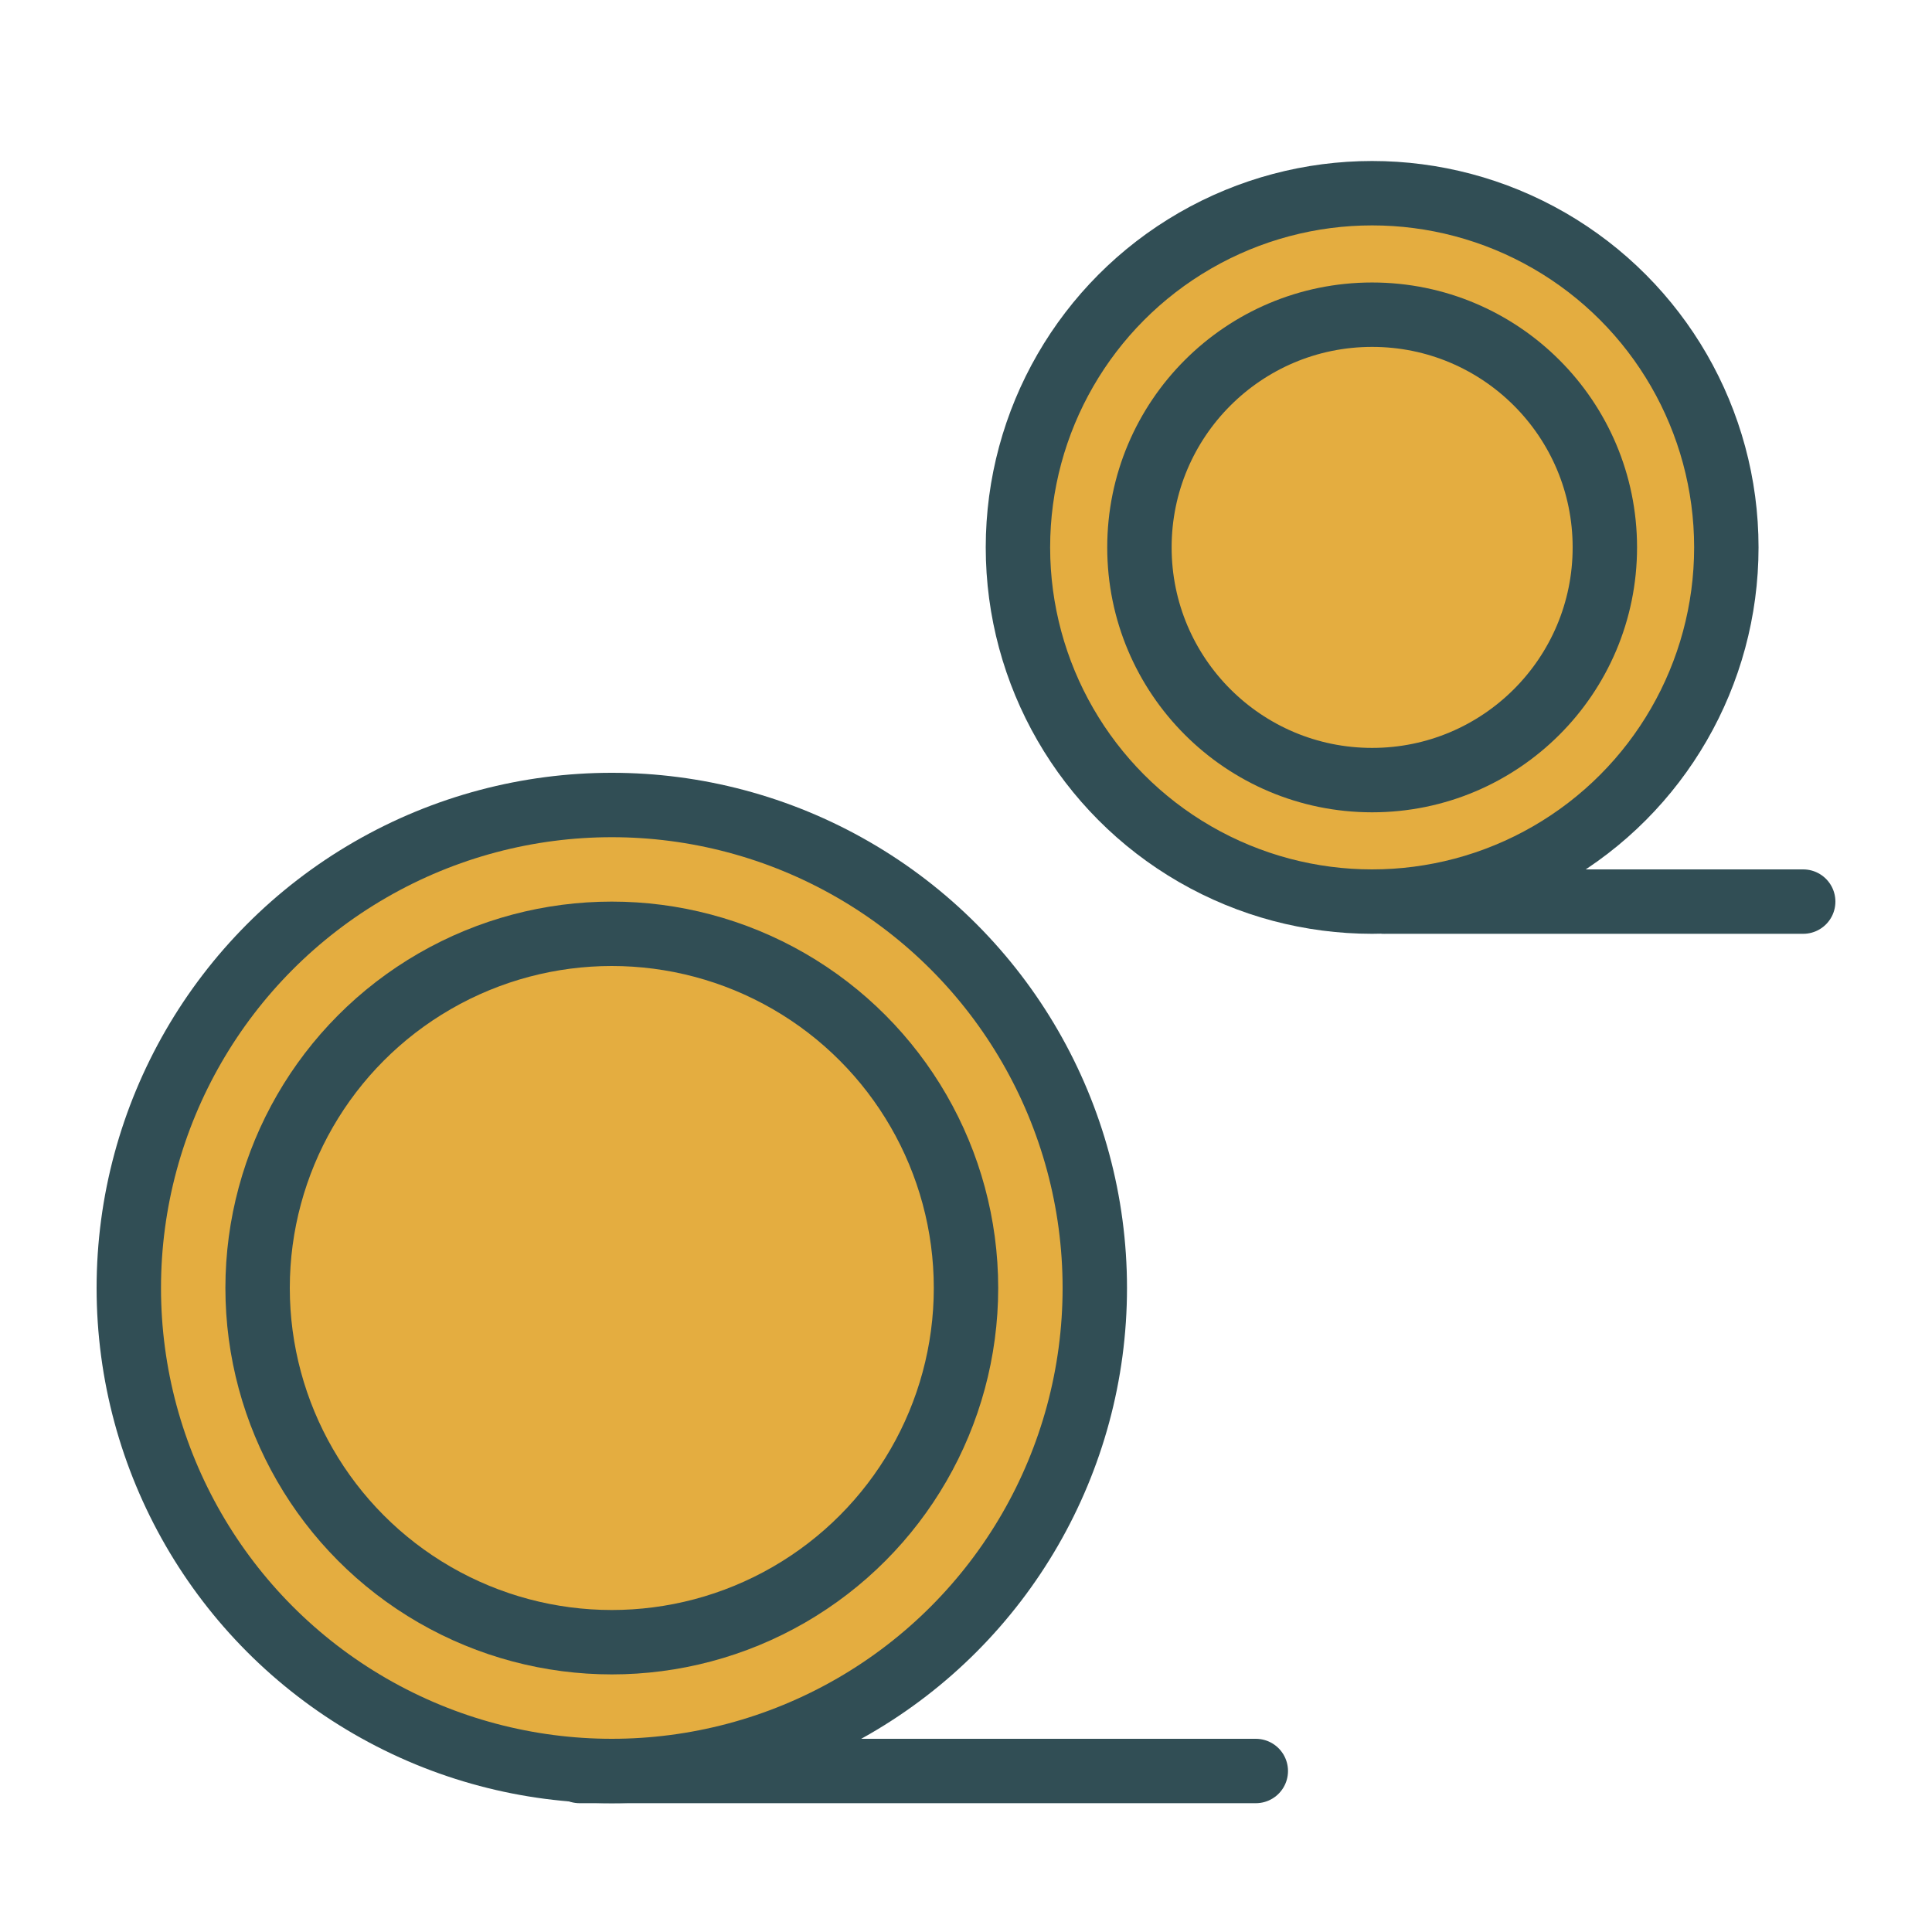 <?xml version="1.0" encoding="UTF-8" standalone="no"?>
<svg width="60px" height="60px" viewBox="0 0 60 60" version="1.1" xmlns="http://www.w3.org/2000/svg" xmlns:xlink="http://www.w3.org/1999/xlink" xmlns:sketch="http://www.bohemiancoding.com/sketch/ns">
    <!-- Generator: Sketch 3.2.2 (9983) - http://www.bohemiancoding.com/sketch -->
    <title>Coins</title>
    <desc>Created with Sketch.</desc>
    <defs></defs>
    <g id="colored" stroke="none" stroke-width="1" fill="none" fill-rule="evenodd" sketch:type="MSPage">
        <g id="Marketing_sliced" sketch:type="MSLayerGroup" transform="translate(-120, -360)"></g>
        <g id="Marketing" sketch:type="MSLayerGroup" transform="translate(-118, -350)" stroke="#314E55" stroke-width="2" stroke-linecap="round" stroke-linejoin="round">
            <g id="Coins" transform="translate(122, 356)" sketch:type="MSShapeGroup">
                <circle id="Oval-1368" fill="#E4AD40" cx="15" cy="34" r="15"></circle>
                <ellipse id="Oval-1368" fill="#E4AD40" cx="38.613" cy="11" rx="11" ry="11"></ellipse>
                <circle id="Oval-1369" fill="#E4AD40" cx="15" cy="34" r="11"></circle>
                <ellipse id="Oval-1369" fill="#E4AD40" cx="38.613" cy="11" rx="7.227" ry="7.227"></ellipse>
                <path d="M14,49 L35,49" id="Line"></path>
                <path d="M39,22 L52,22" id="Line"></path>
            </g>
        </g>
    </g>
</svg>